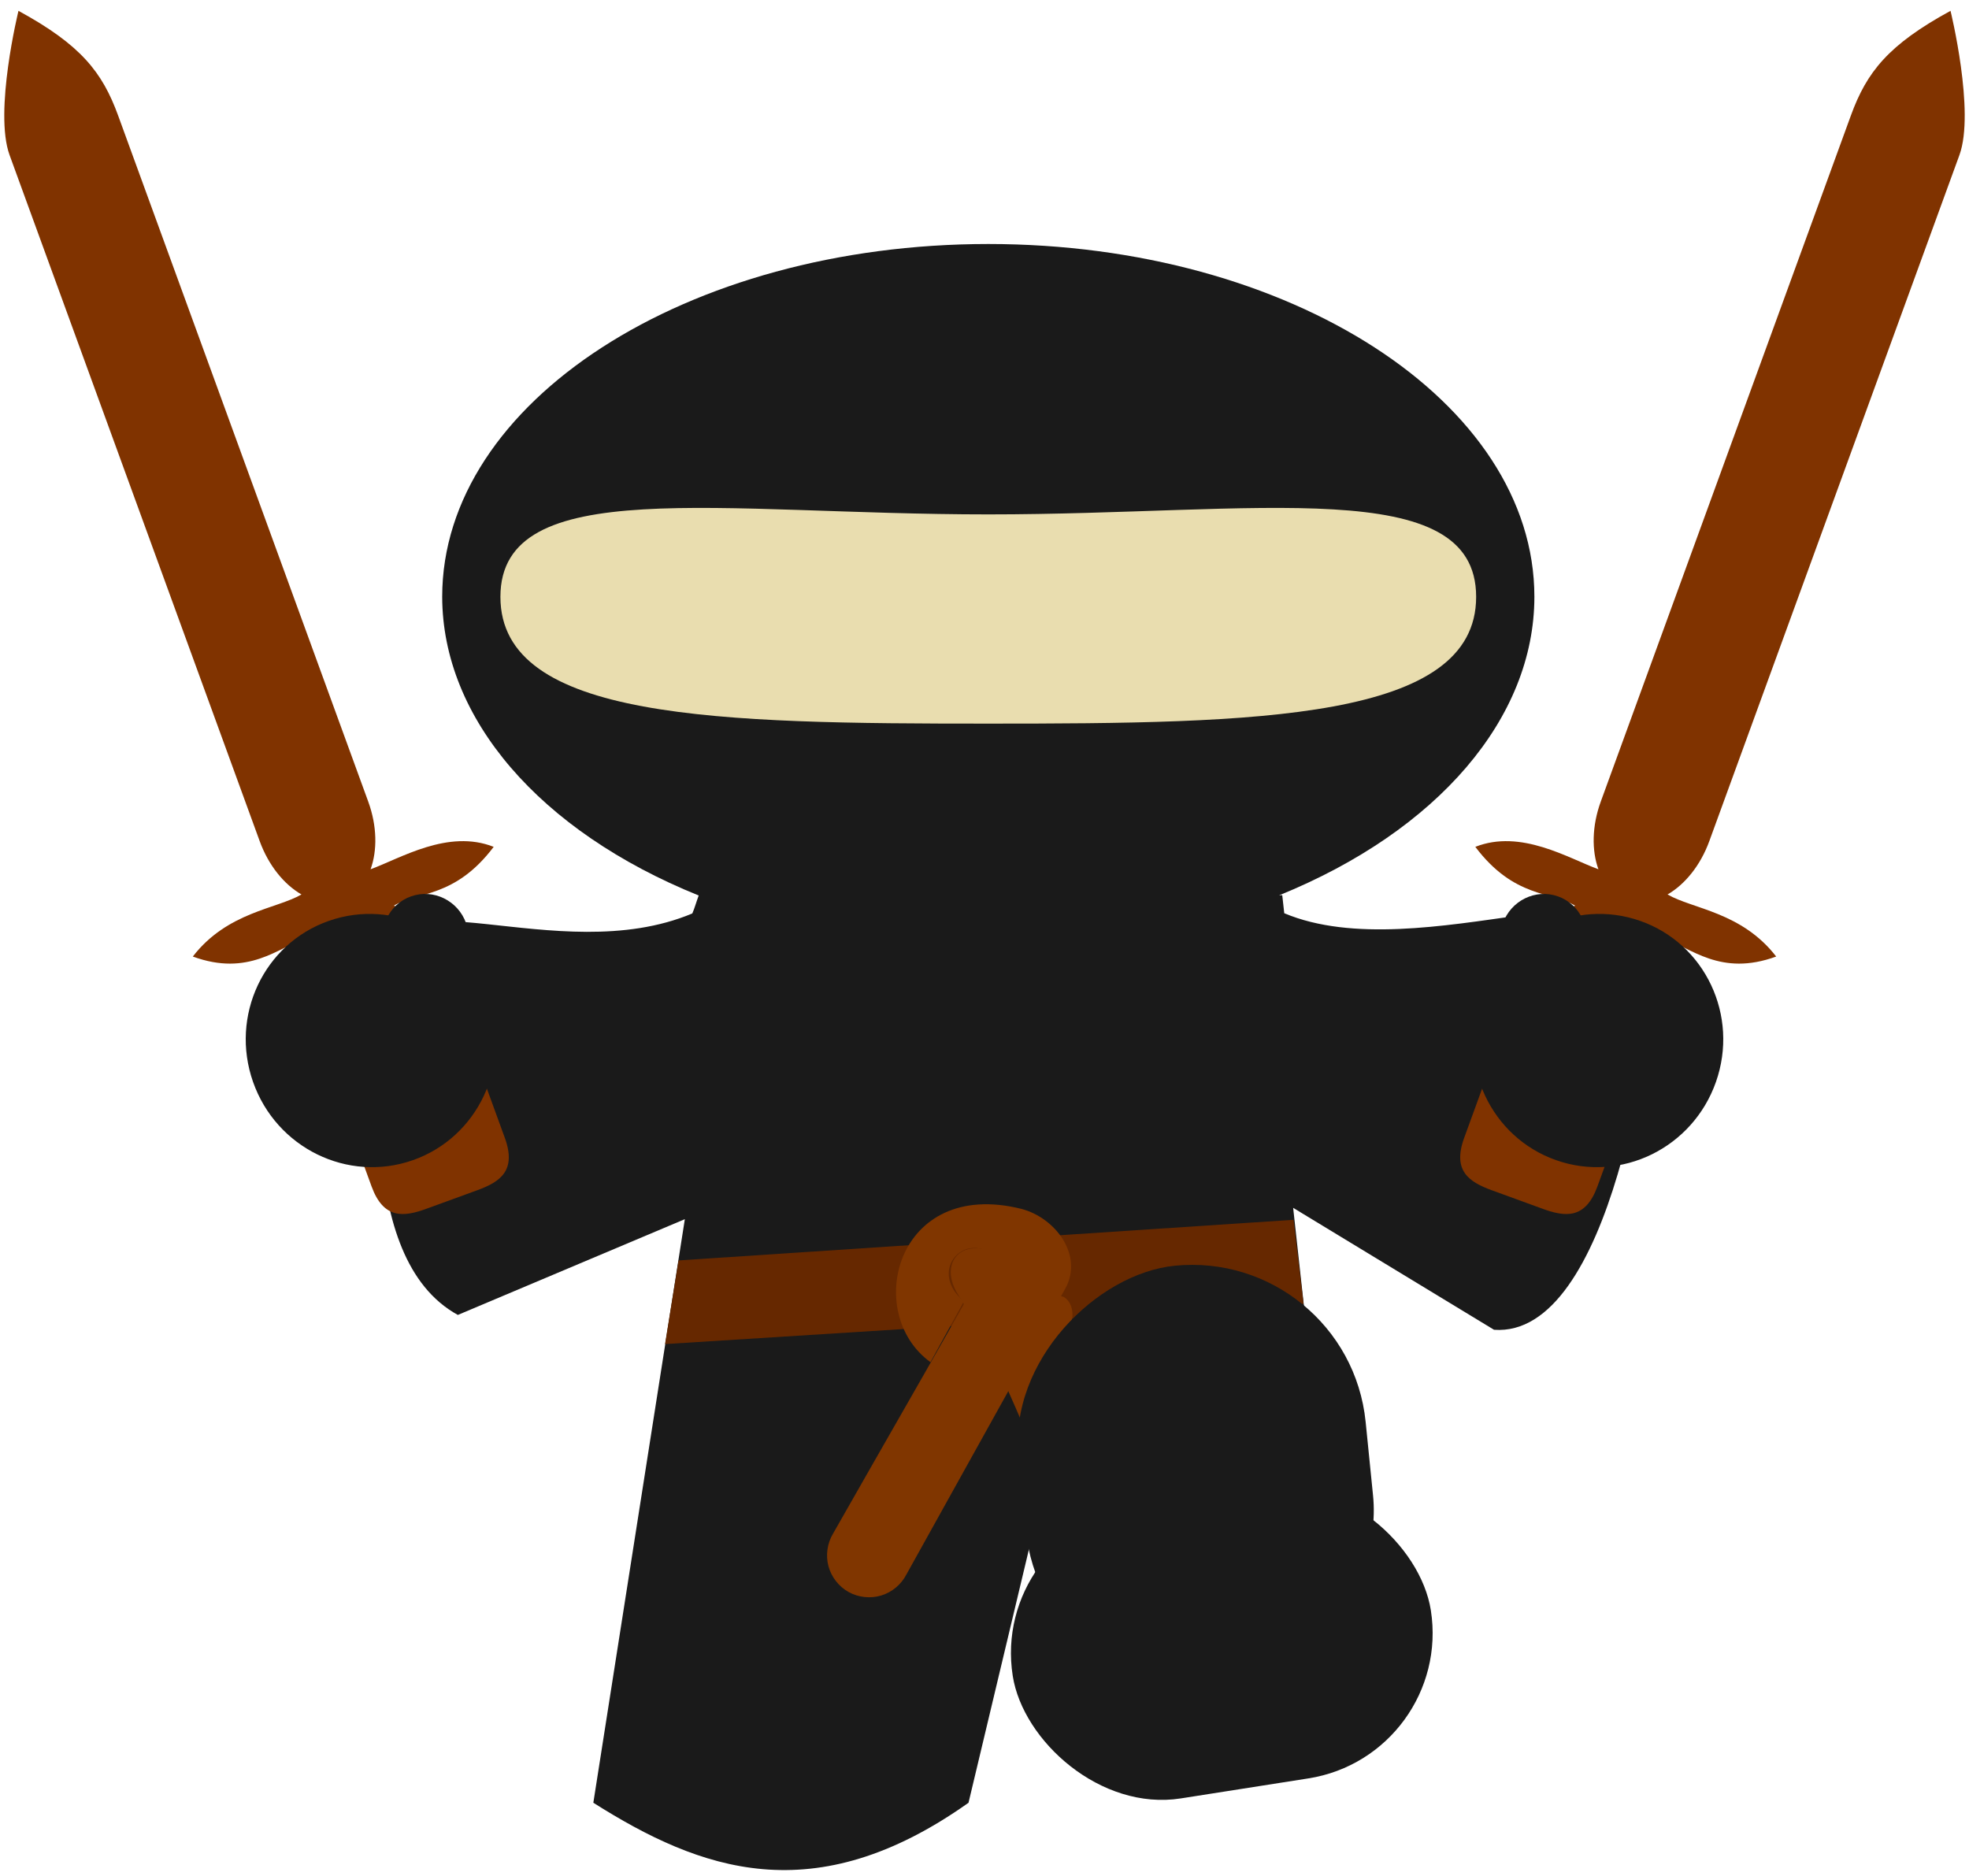 <?xml version="1.0" encoding="UTF-8" standalone="no"?>
<!-- Created with Inkscape (http://www.inkscape.org/) -->

<svg
   xmlns:dc="http://purl.org/dc/elements/1.1/"
   xmlns:cc="http://creativecommons.org/ns#"
   xmlns:rdf="http://www.w3.org/1999/02/22-rdf-syntax-ns#"
   xmlns:svg="http://www.w3.org/2000/svg"
   xmlns="http://www.w3.org/2000/svg"
   xmlns:xlink="http://www.w3.org/1999/xlink"
   xmlns:sodipodi="http://sodipodi.sourceforge.net/DTD/sodipodi-0.dtd"
   xmlns:inkscape="http://www.inkscape.org/namespaces/inkscape"
   width="468.732"
   height="446.696"
   id="svg2"
   version="1.1"
   inkscape:version="0.48.4 r9939"
   viewBox="0 0 468.732 446.696"
   sodipodi:docname="Pretzel Ninja Leap.svg">
  <defs
     id="defs4">
    <inkscape:path-effect
       effect="spiro"
       id="path-effect4353"
       is_visible="true" />
    <filter
       id="filter3130"
       inkscape:menu-tooltip="Draws a black outline around"
       inkscape:menu="ABCs"
       inkscape:label="Black outline"
       color-interpolation-filters="sRGB">
      <feGaussianBlur
         id="feGaussianBlur3132"
         stdDeviation="2"
         in="SourceAlpha"
         result="result0" />
      <feComposite
         id="feComposite3134"
         in2="result0"
         result="result3"
         operator="arithmetic"
         in="SourceGraphic"
         k2="1"
         k3="10"
         k1="0"
         k4="0" />
      <feComposite
         id="feComposite3136"
         in2="result3"
         operator="in"
         in="result3"
         result="result4" />
    </filter>
  </defs>
  <sodipodi:namedview
     id="base"
     pagecolor="#ffffff"
     bordercolor="#666666"
     borderopacity="1.0"
     inkscape:pageopacity="0.0"
     inkscape:pageshadow="2"
     inkscape:zoom="1.2266451"
     inkscape:cx="234.36609"
     inkscape:cy="222.55825"
     inkscape:document-units="px"
     inkscape:current-layer="layer1"
     showgrid="false"
     inkscape:window-width="1366"
     inkscape:window-height="768"
     inkscape:window-x="0"
     inkscape:window-y="0"
     inkscape:window-maximized="1"
     inkscape:snap-global="false"
     fit-margin-top="0"
     fit-margin-left="0"
     fit-margin-right="0"
     fit-margin-bottom="0" />
  <g
     inkscape:label="Layer 1"
     inkscape:groupmode="layer"
     id="layer1"
     transform="translate(-290.915,-428.674)">
    <path
       style="fill:#1a1a1a;stroke:#ffffff;stroke-width:0;stroke-linejoin:round;stroke-miterlimit:4;stroke-dasharray:none"
       d="m 526.182,486.762 c -71.797,0 -130,37.608 -130,84 0.063,28.91 23.129,55.767 61.061,71.098 -0.625,1.689 -0.982,3.064 -1.523,4.275 -32.299,13.575 -73.757,-10.997 -73.817,12.517 0.057,20.159 -6.875,69.361 18.002,83.062 l 54.04,-22.799 -21.783,138.928 c 25.452,16.099 52.549,26.069 89.314,0 l 14.488,-60.761 13.585,18.533 c 36.765,26.069 46.632,28.319 72.085,12.219 l -20.354,-88.647 -2.523,-22.974 47.82,29.033 c 27.748,2.009 38.054,-70.542 38.094,-90.713 -0.032,-23.534 -55.705,5.132 -88.032,-8.453 l -0.48,-4.311 -0.752,0.053 c 37.806,-15.368 60.756,-42.2 60.777,-71.061 0,-46.392 -58.203,-84 -130,-84 z"
       id="ellipse4209"
       inkscape:connector-curvature="0"
       sodipodi:nodetypes="scccccccccccccccccccs" />
    <path
       transform="translate(0,-109.553)"
       style="fill:#e9ddaf;stroke:#ffffff;stroke-width:0;stroke-miterlimit:4;stroke-dasharray:none"
       d="m 642.32,680.315 c 0,29.348 -51.997,30.179 -116.139,30.179 -64.142,0 -116.139,-0.831 -116.139,-30.179 0,-29.348 51.997,-19.629 116.139,-19.629 64.142,0 116.139,-9.718 116.139,19.629 z"
       id="ellipse3339"
       inkscape:connector-curvature="0"
       sodipodi:nodetypes="sssss" />
    <path
       style="font-size:medium;font-style:normal;font-variant:normal;font-weight:normal;font-stretch:normal;text-indent:0;text-align:start;text-decoration:none;line-height:normal;letter-spacing:normal;word-spacing:normal;text-transform:none;direction:ltr;block-progression:tb;writing-mode:lr-tb;text-anchor:start;baseline-shift:baseline;color:#000000;fill:#662800;fill-opacity:1;fill-rule:evenodd;stroke:#ffffff;stroke-width:0;stroke-miterlimit:4;stroke-dasharray:none;visibility:visible;display:inline;overflow:visible;enable-background:accumulate;font-family:sans-serif"
       d="m 452.451,728.736 -3.222,19.918 152.005,-9.591 -2.388,-20 z"
       id="path4349"
       inkscape:connector-curvature="0"
       sodipodi:nodetypes="ccccc" />
    <g
       id="g3098"
       transform="translate(-0.572,0)">
      <!-- <path
         transform="matrix(0.47037835,0,0,0.47037835,123.57204,317.37359)"
         style="fill:#000000;stroke:#000000"
         d="m 802,533.36218 c 0,24.30053 -17.68475,44 -39.5,44 -21.81525,0 -39.5,-19.69947 -39.5,-44 0,-24.30053 17.68475,-44 39.5,-44 21.81525,0 39.5,19.69947 39.5,44 z"
         id="ellipse4157"
         inkscape:connector-curvature="0" /> -->
      <!-- <path
         transform="matrix(0.47037835,0,0,0.47037835,123.57204,317.37359)"
         style="fill:#ffffff;stroke:#000000;stroke-width:0.99999994"
         d="m 796,516.36218 c 0,12.15027 -9.62588,22 -21.5,22 -11.87412,0 -21.5,-9.84973 -21.5,-22 0,-12.15026 9.62588,-22 21.5,-22 11.87412,0 21.5,9.84974 21.5,22 z"
         id="ellipse4159"
         inkscape:connector-curvature="0" /> -->
      <!-- <path
         sodipodi:nodetypes="cc"
         inkscape:connector-curvature="0"
         id="path4163"
         d="m 451.42575,592.7202 c 28.80691,-5.19565 34.49442,-11.60267 58.32692,-1.41114"
         style="fill:none;stroke:#000000;stroke-width:5.03304815;stroke-linecap:round;stroke-linejoin:round;stroke-miterlimit:4;stroke-opacity:1;stroke-dasharray:none" /> -->
      <!-- <path
         transform="matrix(0.18175468,0,0,0.18190376,331.59755,463.56939)"
         style="fill:#ffffff;stroke:#000000;stroke-width:2.58692384"
         d="m 796,516.36218 c 0,12.15027 -9.62588,22 -21.5,22 -11.87412,0 -21.5,-9.84973 -21.5,-22 0,-12.15026 9.62588,-22 21.5,-22 11.87412,0 21.5,9.84974 21.5,22 z"
         id="ellipse3090"
         inkscape:connector-curvature="0" /> -->
      <path
         sodipodi:nodetypes="cc"
         inkscape:connector-curvature="0"
         id="path3096"
         d="m 478.801,540.158 c 19.24,-0.584 24.494,16.929 36.596,23.864"
         style="fill:none;stroke:#000000;stroke-width:0;stroke-linecap:round;stroke-linejoin:round;stroke-miterlimit:4;stroke-opacity:1;stroke-dasharray:none" />
    </g>
    <use
       x="0"
       y="0"
       xlink:href="#g3098"
       id="use3112"
       transform="matrix(-1,0,0,1,1053.231,0)"
       width="293.283"
       height="390.107" />
    <g
       id="g3961"
       transform="translate(180.474,3.152)"
       style="fill:#803600;fill-opacity:1;stroke:#ffffff;stroke-width:0;stroke-miterlimit:4;stroke-opacity:1;stroke-dasharray:none">
      <path
         style="font-size:medium;font-style:normal;font-variant:normal;font-weight:normal;font-stretch:normal;text-indent:0;text-align:start;text-decoration:none;line-height:normal;letter-spacing:normal;word-spacing:normal;text-transform:none;direction:ltr;block-progression:tb;writing-mode:lr-tb;text-anchor:start;baseline-shift:baseline;color:#000000;fill:#803600;fill-opacity:1;stroke:#ffffff;stroke-width:0;stroke-linejoin:round;stroke-miterlimit:4;stroke-opacity:1;stroke-dasharray:none;marker:none;visibility:visible;display:inline;overflow:visible;enable-background:accumulate;font-family:Sans;-inkscape-font-specification:Sans"
         d="m 339.654,735.18 9.752,-10.309 c 3.019,6.221 28.613,48.29 38.61,65.954 1.38,2.292 1.785,5.15 1.095,7.735 -0.689,2.585 -2.463,4.862 -4.801,6.163 -2.338,1.301 -5.208,1.607 -7.768,0.83 -2.56,-0.777 -4.775,-2.628 -5.995,-5.009 -12.628,-22.717 -17.073,-41.047 -30.893,-65.364 z"
         id="path3917"
         inkscape:connector-curvature="0"
         sodipodi:nodetypes="cccssscc" />
      <path
         sodipodi:nodetypes="ccccccssscccc"
         inkscape:connector-curvature="0"
         id="path4357"
         d="m 364.094,732.188 c 4.259,-7.879 -2.38,-16.739 -10.49,-18.872 -29.86,-7.457 -37.808,24.86 -21.651,36.492 l 7.964,-14.49 c -8.314,-6.829 -0.692,-16.171 6.584,-11.398 -3.019,6.221 -27.754,49.042 -37.751,66.705 -1.38,2.292 -1.785,5.15 -1.095,7.735 0.689,2.585 2.463,4.862 4.801,6.163 2.338,1.301 5.208,1.607 7.768,0.83 2.56,-0.777 4.775,-2.628 5.995,-5.009 l 25.219,-45.375 11.713,-21.083 z"
         style="font-size:medium;font-style:normal;font-variant:normal;font-weight:normal;font-stretch:normal;text-indent:0;text-align:start;text-decoration:none;line-height:normal;letter-spacing:normal;word-spacing:normal;text-transform:none;direction:ltr;block-progression:tb;writing-mode:lr-tb;text-anchor:start;baseline-shift:baseline;color:#000000;fill:#803600;fill-opacity:1;stroke:#ffffff;stroke-width:0;stroke-linejoin:round;stroke-miterlimit:4;stroke-opacity:1;stroke-dasharray:none;marker:none;visibility:visible;display:inline;overflow:visible;enable-background:accumulate;font-family:Sans;-inkscape-font-specification:Sans" />
      <path
         inkscape:transform-center-y="-25.321113"
         inkscape:transform-center-x="29.609711"
         sodipodi:nodetypes="ccccc"
         inkscape:connector-curvature="0"
         id="path3919"
         d="m 339.582,735.25 c -6.297,-7.965 -1.182,-15.247 7.48,-11.61 3.388,4.689 7.961,8.739 16.572,10.615 6.936,4.29 -4.919,21.977 -10.189,17.391 -4.728,-5.316 -10.929,-8.569 -13.863,-16.396 z"
         style="font-size:medium;font-style:normal;font-variant:normal;font-weight:normal;font-stretch:normal;text-indent:0;text-align:start;text-decoration:none;line-height:normal;letter-spacing:normal;word-spacing:normal;text-transform:none;direction:ltr;block-progression:tb;writing-mode:lr-tb;text-anchor:start;baseline-shift:baseline;color:#000000;fill:#803600;fill-opacity:1;stroke:#ffffff;stroke-width:0;stroke-linejoin:round;stroke-miterlimit:4;stroke-opacity:1;stroke-dasharray:none;marker:none;visibility:visible;display:inline;overflow:visible;enable-background:accumulate;font-family:Sans;-inkscape-font-specification:Sans" />
    </g>
    <g
       id="g3980"
       transform="matrix(1.149,-0.404,0.404,1.149,-240.38,-29.553)"
       inkscape:transform-center-x="24.557918"
       inkscape:transform-center-y="-103.58835">
      <g
         transform="matrix(-0.872,0.01,-0.01,-0.872,411.837,1285.114)"
         id="g4309">
        <path
           sodipodi:nodetypes="ssscccsscsscccssss"
           inkscape:connector-curvature="0"
           id="path4311"
           d="m 124.007,615.043 c -5.447,0 -9.833,1.07 -9.833,8.933 l 0,44.612 c 0,5.643 2.265,10.483 5.554,12.773 -6.062,1.2 -13.398,-3.135 -25.547,4.731 8.219,7.301 20.51,4.731 27.645,4.731 -2.875,3.422 -4.703,8.606 -4.703,14.429 l 0,163.686 c 0,10.352 2.427,17.73 12.946,29.684 0,0 12.946,-19.332 12.946,-29.684 l 0,-163.686 c 0,-5.823 -1.827,-11.007 -4.703,-14.429 6.378,-1.15 16.935,2.021 27.645,-4.731 -10.157,-8.564 -18.586,-4.731 -25.547,-4.731 3.289,-2.29 5.554,-7.13 5.554,-12.773 l 0,-44.612 c 0,-7.863 -4.385,-8.933 -9.833,-8.933 z"
           style="fill:#803300;fill-opacity:1;stroke:#ffffff;stroke-width:0;stroke-linecap:round;stroke-linejoin:round;stroke-miterlimit:4;stroke-dasharray:none" />
        <!-- <path
           id="rect4313"
           d="m 596.06488,398.28201 10.61868,0 0,10.2254 -10.61868,0 z"
           style="fill:#ffffff;fill-opacity:1;stroke:none"
           transform="matrix(0.69717664,0.71689939,-0.71689939,0.69717664,0,0)"
           inkscape:connector-curvature="0" />
        <path
           id="rect4315"
           d="m 612.14392,413.9187 10.61868,0 0,10.2254 -10.61868,0 z"
           style="fill:#ffffff;fill-opacity:1;stroke:none"
           transform="matrix(0.69717664,0.71689939,-0.71689939,0.69717664,0,0)"
           inkscape:connector-curvature="0" />
        <path
           id="rect4317"
           d="m 628.22296,429.55536 10.61869,0 0,10.2254 -10.61869,0 z"
           style="fill:#ffffff;fill-opacity:1;stroke:none"
           transform="matrix(0.69717664,0.71689939,-0.71689939,0.69717664,0,0)"
           inkscape:connector-curvature="0" />
        <path
           id="rect4319"
           d="m 644.302,445.19202 10.61869,0 0,10.2254 -10.61869,0 z"
           style="fill:#ffffff;fill-opacity:1;stroke:none"
           transform="matrix(0.69717664,0.71689939,-0.71689939,0.69717664,0,0)"
           inkscape:connector-curvature="0" />
        <path
           id="rect4321"
           d="m 660.38098,460.82874 10.61869,0 0,10.2254 -10.61869,0 z"
           style="fill:#ffffff;fill-opacity:1;stroke:none"
           transform="matrix(0.69717664,0.71689939,-0.71689939,0.69717664,0,0)"
           inkscape:connector-curvature="0" />
        <path
           id="rect4323"
           d="m 676.46002,476.46539 10.61869,0 0,10.2254 -10.61869,0 z"
           style="fill:#ffffff;fill-opacity:1;stroke:none"
           transform="matrix(0.69717664,0.71689939,-0.71689939,0.69717664,0,0)"
           inkscape:connector-curvature="0" />
        <path
           id="rect4325"
           d="m 692.53906,492.10208 10.61869,0 0,10.2254 -10.61869,0 z"
           style="fill:#ffffff;fill-opacity:1;stroke:none"
           transform="matrix(0.69717664,0.71689939,-0.71689939,0.69717664,0,0)"
           inkscape:connector-curvature="0" />
        <path
           id="rect4327"
           d="m 708.6181,507.73874 10.61869,0 0,10.2254 -10.61869,0 z"
           style="fill:#ffffff;fill-opacity:1;stroke:none"
           transform="matrix(0.69717664,0.71689939,-0.71689939,0.69717664,0,0)"
           inkscape:connector-curvature="0" /> -->
      </g>
      <path
         id="path3968"
         d="m -21.279,199.782 c 0,15.451 -14.467,27.977 -32.312,27.977 -17.845,0 -32.312,-12.526 -32.312,-27.977 0,-15.451 14.467,-27.977 32.312,-27.977 17.845,0 32.312,12.526 32.312,27.977 z"
         style="fill:#1a1a1a;fill-opacity:1;stroke:#ffffff;stroke-width:0;stroke-linecap:round;stroke-miterlimit:4;stroke-opacity:1;stroke-dasharray:none"
         transform="matrix(0.26,0,0,0.306,318.345,638.983)"
         inkscape:connector-curvature="0" />
      <path
         id="path3966"
         d="m -21.279,199.782 c 0,15.451 -14.467,27.977 -32.312,27.977 -17.845,0 -32.312,-12.526 -32.312,-27.977 0,-15.451 14.467,-27.977 32.312,-27.977 17.845,0 32.312,12.526 32.312,27.977 z"
         style="fill:#1a1a1a;fill-opacity:1;stroke:#ffffff;stroke-width:0;stroke-miterlimit:4;stroke-opacity:1;stroke-dasharray:none"
         transform="matrix(0.755,0,0,0.886,328.095,538.526)"
         inkscape:connector-curvature="0" />
    </g>
    <rect
       ry="41.532"
       y="453.14"
       x="-884.129"
       height="83.063"
       width="100.742"
       id="rect4024"
       style="fill:#1a1a1a;fill-opacity:1;stroke:#ffffff;stroke-width:0;stroke-linecap:round;stroke-linejoin:round;stroke-miterlimit:4;stroke-opacity:1;stroke-dasharray:none;stroke-dashoffset:0"
       transform="matrix(-0.1,-0.995,0.995,-0.1,0,0)"
       inkscape:transform-center-x="-6.916647"
       inkscape:transform-center-y="27.980611" />
    <rect
       style="fill:#1a1a1a;fill-opacity:1;stroke:#ffffff;stroke-width:0;stroke-linecap:round;stroke-linejoin:round;stroke-miterlimit:4;stroke-opacity:1;stroke-dasharray:none;stroke-dashoffset:0"
       id="rect3994"
       width="100.742"
       height="70.019"
       x="397.267"
       y="865.014"
       ry="35.01"
       transform="matrix(0.988,-0.155,0.155,0.988,0,0)" />
    <g
       inkscape:transform-center-y="-103.58835"
       inkscape:transform-center-x="-24.557929"
       transform="matrix(-1.149,-0.404,-0.404,1.149,1290.942,-29.553)"
       id="g3998">
      <g
         id="g4000"
         transform="matrix(-0.872,0.01,-0.01,-0.872,411.837,1285.114)">
        <path
           style="fill:#803300;fill-opacity:1;stroke:#ffffff;stroke-width:0;stroke-linecap:round;stroke-linejoin:round;stroke-miterlimit:4;stroke-dasharray:none"
           d="m 124.007,615.043 c -5.447,0 -9.833,1.07 -9.833,8.933 l 0,44.612 c 0,5.643 2.265,10.483 5.554,12.773 -6.062,1.2 -13.398,-3.135 -25.547,4.731 8.219,7.301 20.51,4.731 27.645,4.731 -2.875,3.422 -4.703,8.606 -4.703,14.429 l 0,163.686 c 0,10.352 2.427,17.73 12.946,29.684 0,0 12.946,-19.332 12.946,-29.684 l 0,-163.686 c 0,-5.823 -1.827,-11.007 -4.703,-14.429 6.378,-1.15 16.935,2.021 27.645,-4.731 -10.157,-8.564 -18.586,-4.731 -25.547,-4.731 3.289,-2.29 5.554,-7.13 5.554,-12.773 l 0,-44.612 c 0,-7.863 -4.385,-8.933 -9.833,-8.933 z"
           id="path4002"
           inkscape:connector-curvature="0"
           sodipodi:nodetypes="ssscccsscsscccssss" />
        <!-- <path
           inkscape:connector-curvature="0"
           transform="matrix(0.69717664,0.71689939,-0.71689939,0.69717664,0,0)"
           style="fill:#ffffff;fill-opacity:1;stroke:none"
           d="m 596.06488,398.28201 10.61868,0 0,10.2254 -10.61868,0 z"
           id="path4004" />
        <path
           inkscape:connector-curvature="0"
           transform="matrix(0.69717664,0.71689939,-0.71689939,0.69717664,0,0)"
           style="fill:#ffffff;fill-opacity:1;stroke:none"
           d="m 612.14392,413.9187 10.61868,0 0,10.2254 -10.61868,0 z"
           id="path4006" />
        <path
           inkscape:connector-curvature="0"
           transform="matrix(0.69717664,0.71689939,-0.71689939,0.69717664,0,0)"
           style="fill:#ffffff;fill-opacity:1;stroke:none"
           d="m 628.22296,429.55536 10.61869,0 0,10.2254 -10.61869,0 z"
           id="path4008" />
        <path
           inkscape:connector-curvature="0"
           transform="matrix(0.69717664,0.71689939,-0.71689939,0.69717664,0,0)"
           style="fill:#ffffff;fill-opacity:1;stroke:none"
           d="m 644.302,445.19202 10.61869,0 0,10.2254 -10.61869,0 z"
           id="path4010" />
        <path
           inkscape:connector-curvature="0"
           transform="matrix(0.69717664,0.71689939,-0.71689939,0.69717664,0,0)"
           style="fill:#ffffff;fill-opacity:1;stroke:none"
           d="m 660.38098,460.82874 10.61869,0 0,10.2254 -10.61869,0 z"
           id="path4012" />
        <path
           inkscape:connector-curvature="0"
           transform="matrix(0.69717664,0.71689939,-0.71689939,0.69717664,0,0)"
           style="fill:#ffffff;fill-opacity:1;stroke:none"
           d="m 676.46002,476.46539 10.61869,0 0,10.2254 -10.61869,0 z"
           id="path4014" />
        <path
           inkscape:connector-curvature="0"
           transform="matrix(0.69717664,0.71689939,-0.71689939,0.69717664,0,0)"
           style="fill:#ffffff;fill-opacity:1;stroke:none"
           d="m 692.53906,492.10208 10.61869,0 0,10.2254 -10.61869,0 z"
           id="path4016" />
        <path
           inkscape:connector-curvature="0"
           transform="matrix(0.69717664,0.71689939,-0.71689939,0.69717664,0,0)"
           style="fill:#ffffff;fill-opacity:1;stroke:none"
           d="m 708.6181,507.73874 10.61869,0 0,10.2254 -10.61869,0 z"
           id="path4018" /> -->
      </g>
      <path
         inkscape:connector-curvature="0"
         transform="matrix(0.26,0,0,0.306,318.345,638.983)"
         style="fill:#1a1a1a;fill-opacity:1;stroke:#ffffff;stroke-width:0;stroke-linecap:round;stroke-miterlimit:4;stroke-opacity:1;stroke-dasharray:none"
         d="m -21.279,199.782 c 0,15.451 -14.467,27.977 -32.312,27.977 -17.845,0 -32.312,-12.526 -32.312,-27.977 0,-15.451 14.467,-27.977 32.312,-27.977 17.845,0 32.312,12.526 32.312,27.977 z"
         id="path4020" />
      <path
         inkscape:connector-curvature="0"
         transform="matrix(0.755,0,0,0.886,328.095,538.526)"
         style="fill:#1a1a1a;fill-opacity:1;stroke:#ffffff;stroke-width:0;stroke-miterlimit:4;stroke-opacity:1;stroke-dasharray:none"
         d="m -21.279,199.782 c 0,15.451 -14.467,27.977 -32.312,27.977 -17.845,0 -32.312,-12.526 -32.312,-27.977 0,-15.451 14.467,-27.977 32.312,-27.977 17.845,0 32.312,12.526 32.312,27.977 z"
         id="path4022" />
    </g>
  </g>
</svg>
